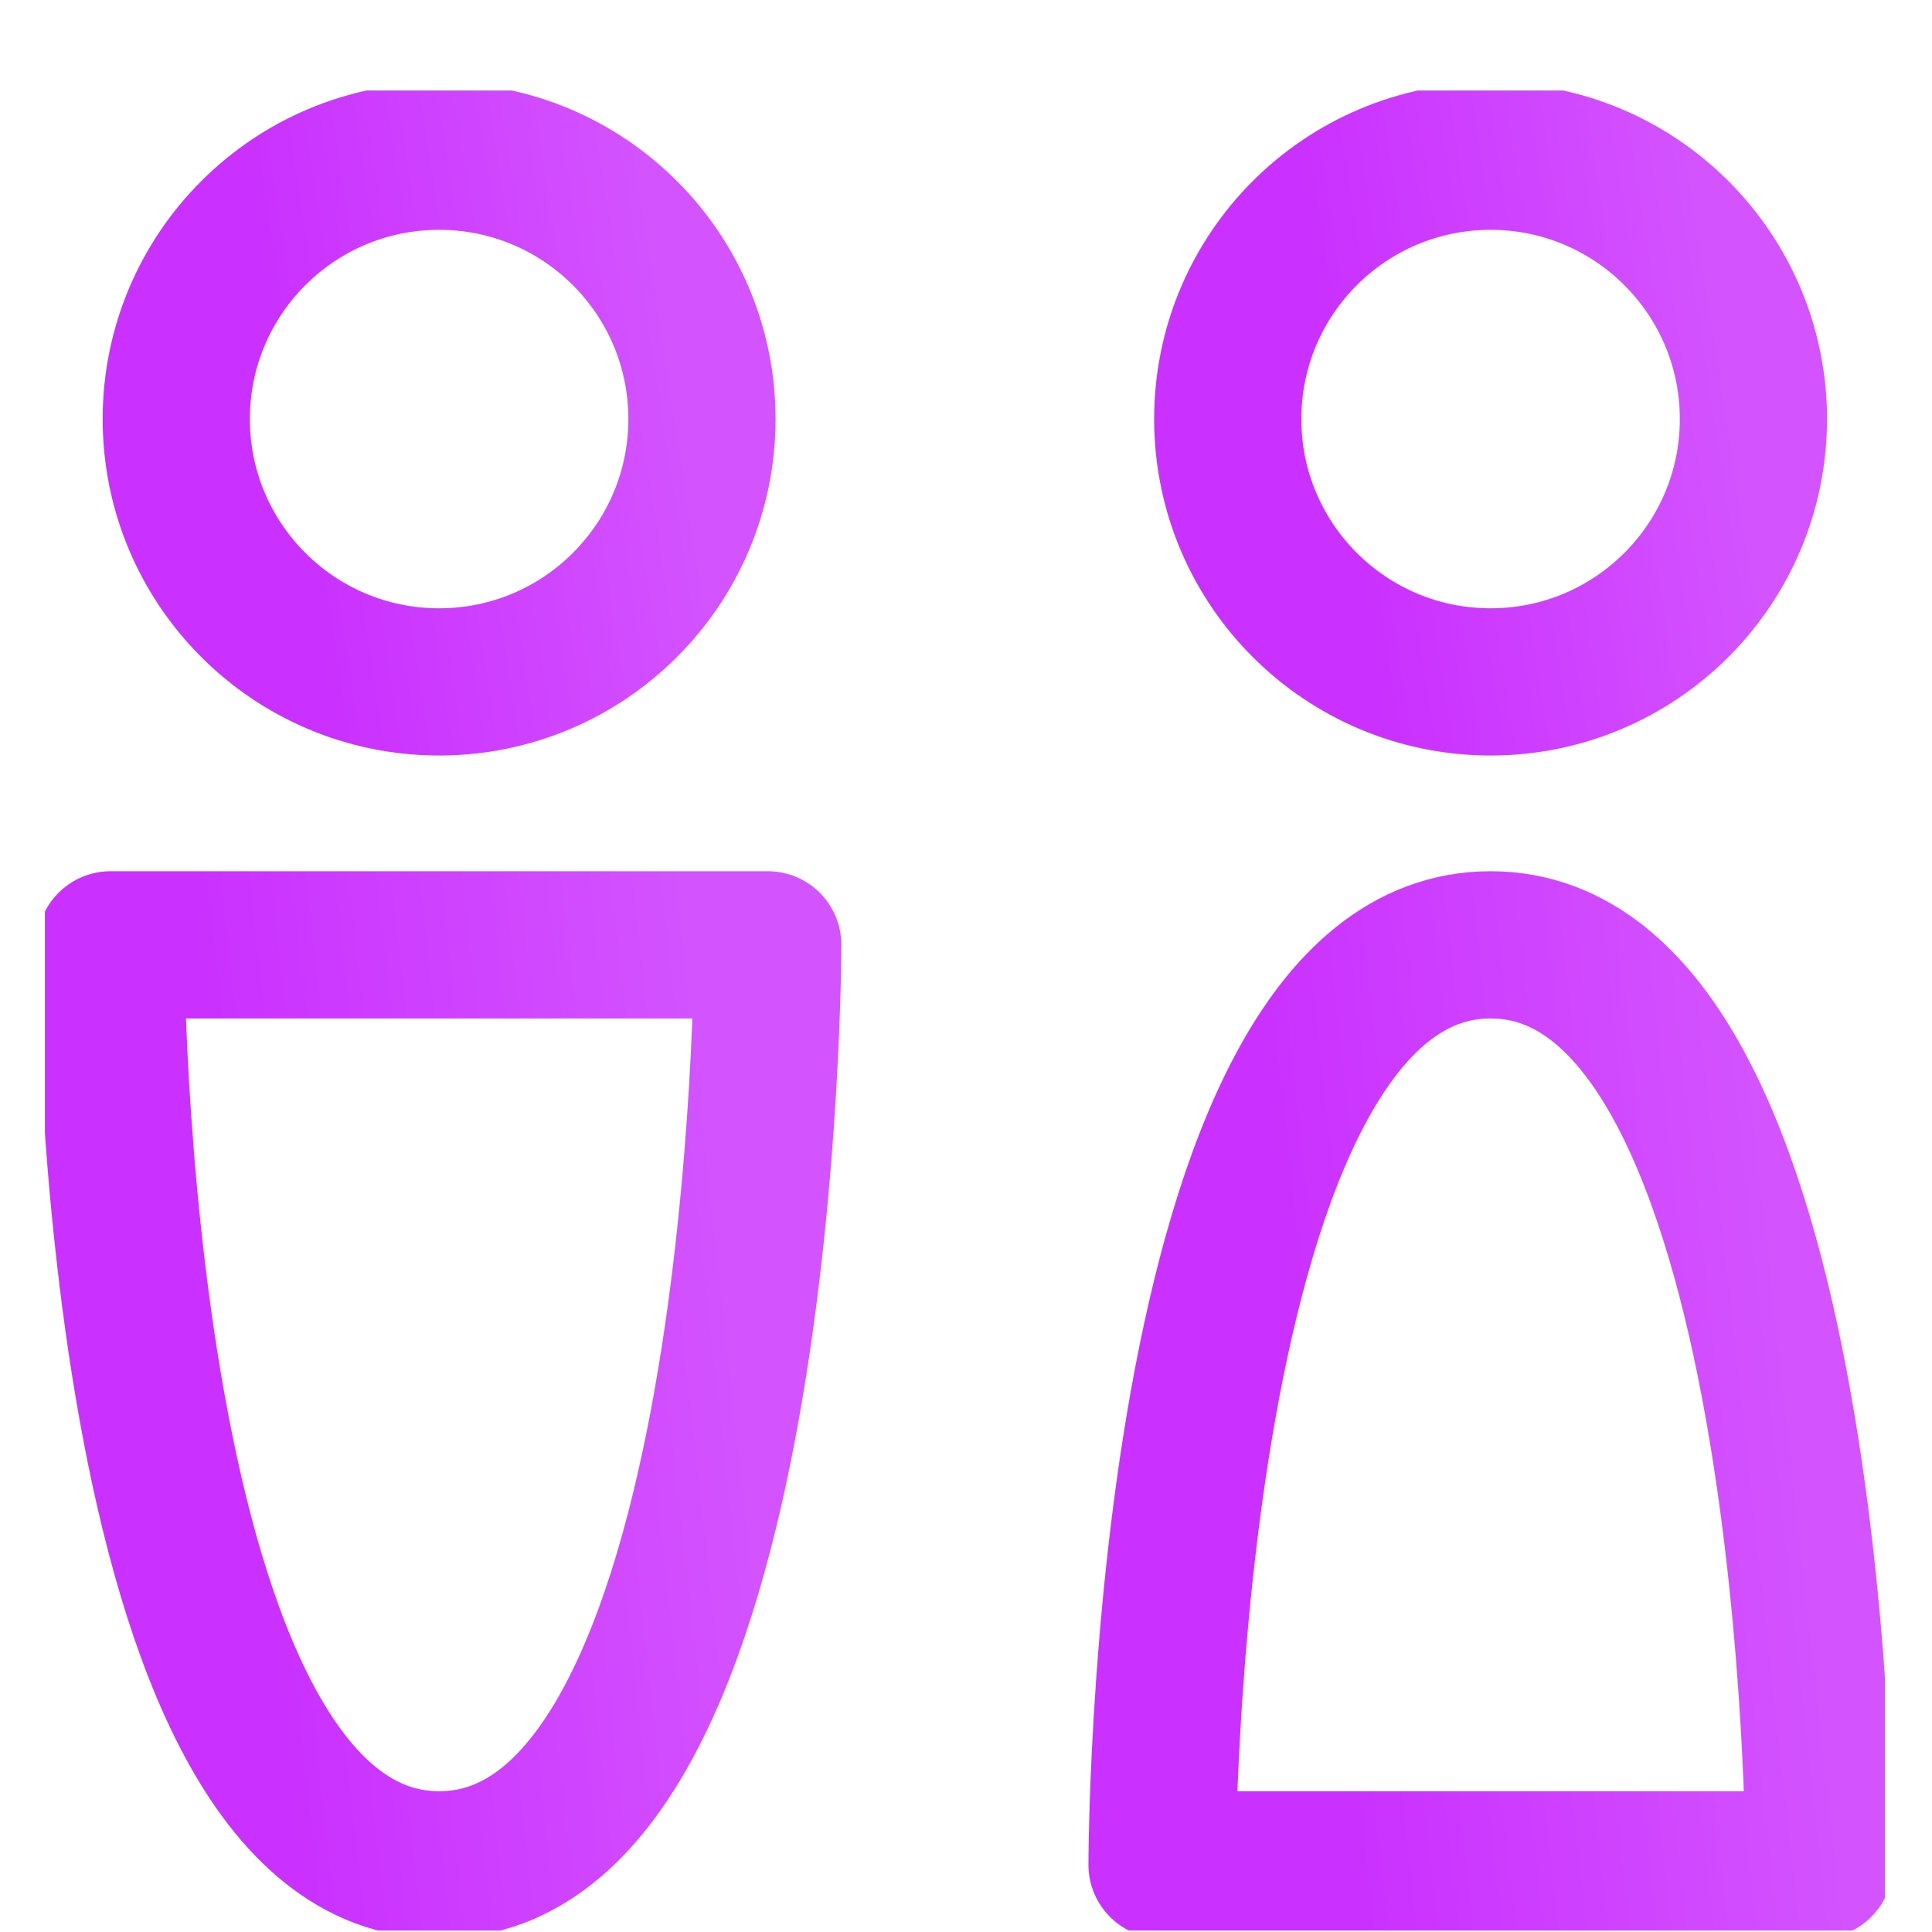 <svg width="21" height="21" viewBox="0 0 21 21" fill="none" xmlns="http://www.w3.org/2000/svg">
<g clip-path="url(#clip0_2072_12288)">
<path d="M16.202 7.412C17.78 7.412 19.059 6.133 19.059 4.555C19.059 2.977 17.78 1.698 16.202 1.698C14.624 1.698 13.345 2.977 13.345 4.555C13.345 6.133 14.624 7.412 16.202 7.412Z" stroke="url(#paint0_linear_2072_12288)" stroke-width="1.6" stroke-linecap="round" stroke-linejoin="round"/>
<path d="M16.202 10.27C12.631 10.27 12.631 20.27 12.631 20.27H19.774C19.774 20.27 19.774 10.27 16.202 10.27Z" stroke="url(#paint1_linear_2072_12288)" stroke-width="1.6" stroke-linecap="round" stroke-linejoin="round"/>
<path d="M4.773 7.412C6.351 7.412 7.63 6.133 7.63 4.555C7.63 2.977 6.351 1.698 4.773 1.698C3.195 1.698 1.916 2.977 1.916 4.555C1.916 6.133 3.195 7.412 4.773 7.412Z" stroke="url(#paint2_linear_2072_12288)" stroke-width="1.6" stroke-linecap="round" stroke-linejoin="round"/>
<path d="M4.774 20.27C1.202 20.27 1.202 10.27 1.202 10.27H8.345C8.345 10.27 8.345 20.27 4.774 20.27Z" stroke="url(#paint3_linear_2072_12288)" stroke-width="1.6" stroke-linecap="round" stroke-linejoin="round"/>
</g>
<defs>
<linearGradient id="paint0_linear_2072_12288" x1="18.076" y1="-1.072" x2="13.737" y2="-0.403" gradientUnits="userSpaceOnUse">
<stop stop-color="#D354FF"/>
<stop offset="1" stop-color="#CA30FF"/>
<stop offset="1" stop-color="#CA30FF"/>
</linearGradient>
<linearGradient id="paint1_linear_2072_12288" x1="18.544" y1="5.422" x2="13.059" y2="6.026" gradientUnits="userSpaceOnUse">
<stop stop-color="#D354FF"/>
<stop offset="1" stop-color="#CA30FF"/>
<stop offset="1" stop-color="#CA30FF"/>
</linearGradient>
<linearGradient id="paint2_linear_2072_12288" x1="6.647" y1="-1.072" x2="2.308" y2="-0.403" gradientUnits="userSpaceOnUse">
<stop stop-color="#D354FF"/>
<stop offset="1" stop-color="#CA30FF"/>
<stop offset="1" stop-color="#CA30FF"/>
</linearGradient>
<linearGradient id="paint3_linear_2072_12288" x1="7.116" y1="5.422" x2="1.63" y2="6.026" gradientUnits="userSpaceOnUse">
<stop stop-color="#D354FF"/>
<stop offset="1" stop-color="#CA30FF"/>
<stop offset="1" stop-color="#CA30FF"/>
</linearGradient>
<clipPath id="clip0_2072_12288">
<rect width="20" height="20" fill="white" transform="translate(0.488 0.984)"/>
</clipPath>
</defs>
</svg>
